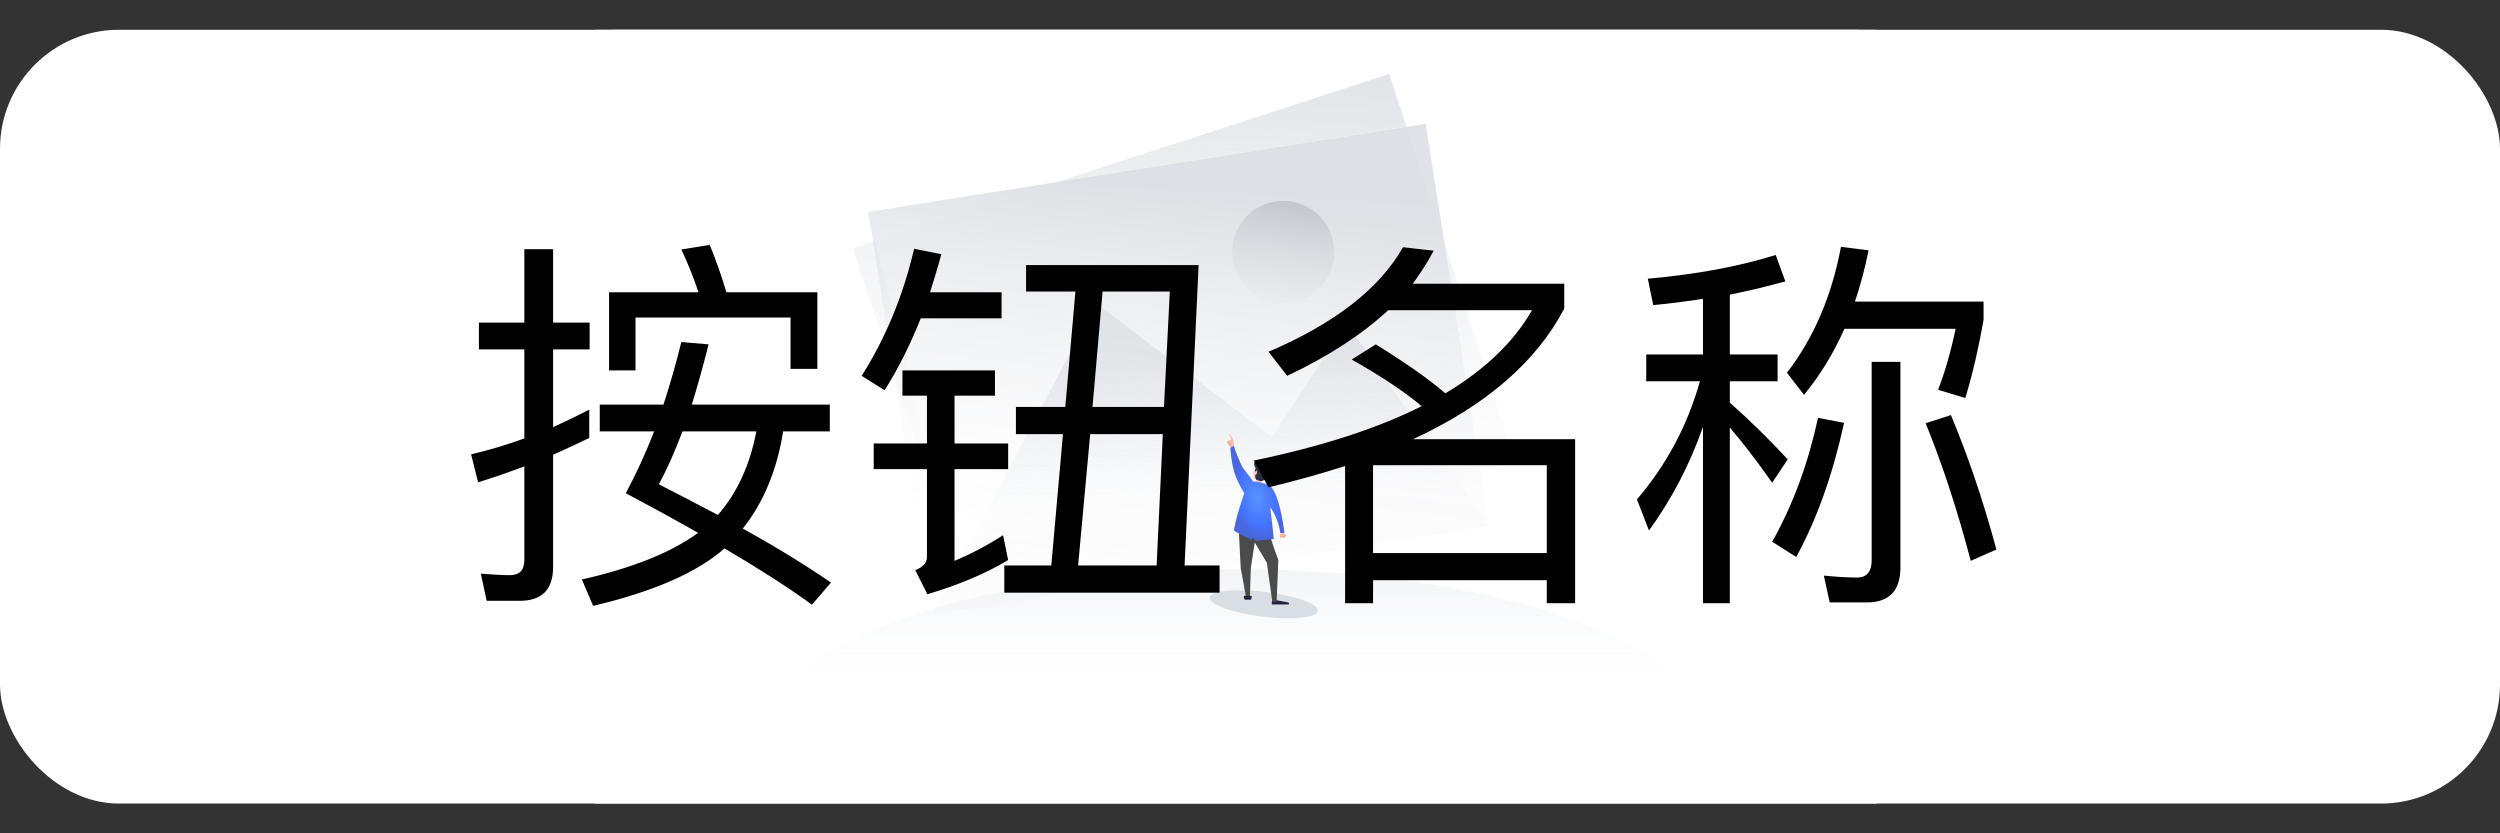 <svg width="54" height="18" viewBox="0 0 54 18" fill="none"
  xmlns="http://www.w3.org/2000/svg">
  <rect x="0" y="0" width="54" height="18" fill="#333333" stroke="none"/>
  <rect y="0.643" width="54" height="16.714" rx="2.571" fill="white"/>
  <path fill-rule="evenodd" clip-rule="evenodd" d="M12.857 1.071C12.857 0.835 13.049 0.643 13.286 0.643H40.103C40.34 0.643 40.532 0.835 40.532 1.071V16.74C40.532 16.976 40.34 17.168 40.103 17.168H13.286C13.049 17.168 12.857 16.976 12.857 16.74V1.071Z" fill="white"/>
  <mask id="mask0" style="mask-type:alpha" maskUnits="userSpaceOnUse" x="12" y="0" width="29" height="18">
    <path fill-rule="evenodd" clip-rule="evenodd" d="M12.857 1.071C12.857 0.835 13.049 0.643 13.286 0.643H40.103C40.34 0.643 40.532 0.835 40.532 1.071V16.74C40.532 16.976 40.34 17.168 40.103 17.168H13.286C13.049 17.168 12.857 16.976 12.857 16.74V1.071Z" fill="white"/>
  </mask>
  <g mask="url(#mask0)">
  </g>
  <g clip-path="url(#clip0)">
    <path d="M12.857 0.643H40.532V17.357H12.857V0.643Z" fill="white"/>
    <path d="M37.286 16.267C37.286 14.075 32.544 12.297 26.695 12.297C20.845 12.297 16.103 14.075 16.103 16.267H37.286Z" fill="url(#paint0_linear)"/>
    <g opacity="0.778">
      <rect opacity="0.769" width="12.184" height="8.791" transform="matrix(0.951 -0.309 0.309 0.951 18.422 5.362)" fill="url(#paint1_linear)"/>
    </g>
    <path opacity="0.778" d="M18.756 4.575L30.791 2.67L32.166 11.352L20.466 11.626L18.756 4.575Z" fill="white"/>
    <g opacity="0.778">
      <rect opacity="0.769" width="12.184" height="8.791" transform="matrix(0.988 -0.156 0.156 0.988 18.756 4.575)" fill="url(#paint2_linear)"/>
      <path d="M27.89 6.533C28.492 6.437 28.903 5.872 28.807 5.271C28.712 4.669 28.147 4.259 27.545 4.354C26.943 4.449 26.533 5.014 26.628 5.616C26.723 6.218 27.288 6.628 27.89 6.533Z" fill="url(#paint3_linear)"/>
      <path opacity="0.48" d="M20.134 13.273L23.68 6.55L27.473 9.441L29.09 6.995L32.168 11.368L20.134 13.273Z" fill="url(#paint4_linear)"/>
    </g>
    <path d="M27.265 13.318C27.911 13.398 28.45 13.342 28.468 13.195C28.486 13.048 27.977 12.865 27.331 12.785C26.685 12.706 26.146 12.761 26.128 12.908C26.11 13.055 26.619 13.239 27.265 13.318Z" fill="#D9DEE5"/>
    <path fill-rule="evenodd" clip-rule="evenodd" d="M26.75 11.291C26.75 11.291 26.799 12.263 26.799 12.267C26.799 12.263 26.913 12.892 26.913 12.892H26.998L27.018 12.267C27.018 12.27 27.103 11.717 27.103 11.717L27.364 12.157L27.484 13.009H27.575C27.575 13.009 27.613 12.122 27.612 12.1C27.61 12.077 27.423 11.617 27.392 11.378C27.392 11.378 27.269 11.443 27.081 11.43C27.006 11.425 26.75 11.291 26.75 11.291Z" fill="#4B4B4B"/>
    <path fill-rule="evenodd" clip-rule="evenodd" d="M27.482 13.027L27.668 13.016L27.575 12.967L27.526 12.87H27.474L27.482 13.027Z" fill="#4B4B4B"/>
    <path fill-rule="evenodd" clip-rule="evenodd" d="M27.471 12.996V13.057H27.844V13.043C27.844 13.03 27.836 13.017 27.823 13.012L27.591 12.968L27.573 12.996H27.471Z" fill="#282242"/>
    <path fill-rule="evenodd" clip-rule="evenodd" d="M27.253 10.354C27.348 10.229 27.36 10.141 27.354 10.089C27.348 10.037 27.29 10.01 27.18 10.007C27.144 10.036 27.121 10.048 27.117 10.057C27.115 10.061 27.106 10.131 27.103 10.135C27.102 10.139 27.09 10.165 27.087 10.166C27.067 10.172 27.071 10.301 27.098 10.335C27.098 10.335 27.102 10.34 27.109 10.342C27.134 10.351 27.138 10.364 27.138 10.38C27.138 10.406 27.138 10.432 27.138 10.432L27.253 10.433L27.253 10.354Z" fill="#FFC7B3"/>
    <path fill-rule="evenodd" clip-rule="evenodd" d="M27.777 11.55C27.777 11.55 27.792 11.561 27.782 11.573C27.772 11.585 27.762 11.573 27.762 11.584C27.762 11.596 27.764 11.609 27.747 11.611C27.743 11.612 27.732 11.609 27.725 11.609C27.718 11.609 27.71 11.614 27.703 11.614C27.696 11.615 27.689 11.61 27.682 11.609C27.676 11.608 27.668 11.616 27.663 11.614C27.653 11.612 27.649 11.606 27.647 11.596C27.644 11.587 27.626 11.569 27.653 11.542C27.68 11.514 27.674 11.505 27.663 11.49C27.653 11.475 27.686 11.45 27.686 11.45C27.686 11.45 27.716 11.454 27.716 11.473C27.716 11.492 27.756 11.539 27.756 11.539L27.777 11.55Z" fill="url(#paint5_linear)"/>
    <path fill-rule="evenodd" clip-rule="evenodd" d="M27.023 12.953H26.888L26.868 12.919V12.869H27.035V12.919L27.023 12.953Z" fill="#25203C"/>
    <path fill-rule="evenodd" clip-rule="evenodd" d="M26.593 9.677L26.65 9.644L26.65 9.535C26.65 9.526 26.648 9.517 26.644 9.509C26.625 9.472 26.57 9.363 26.555 9.367C26.538 9.371 26.551 9.385 26.561 9.407C26.571 9.429 26.596 9.487 26.59 9.501C26.59 9.501 26.583 9.498 26.572 9.498C26.566 9.498 26.563 9.505 26.558 9.507C26.552 9.509 26.543 9.505 26.537 9.51C26.532 9.514 26.535 9.521 26.529 9.527C26.524 9.532 26.515 9.529 26.512 9.534C26.499 9.556 26.516 9.577 26.526 9.581C26.537 9.585 26.593 9.677 26.593 9.677Z" fill="url(#paint6_linear)"/>
    <path fill-rule="evenodd" clip-rule="evenodd" d="M27.441 10.955C27.469 10.998 27.615 11.223 27.656 11.513H27.744C27.744 11.513 27.636 10.537 27.374 10.464C27.374 10.464 27.138 10.387 27.071 10.405C27.071 10.405 26.923 10.196 26.868 10.137C26.814 10.078 26.655 9.684 26.655 9.628L26.576 9.676C26.576 9.676 26.596 10.064 26.701 10.312C26.788 10.52 26.858 10.623 26.878 10.651C26.845 10.744 26.819 10.822 26.764 10.999C26.716 11.152 26.652 11.425 26.652 11.454C26.652 11.482 27.036 11.66 27.036 11.66L27.066 11.601L27.124 11.683L27.514 11.642C27.514 11.642 27.474 11.234 27.452 11.093C27.447 11.056 27.443 11.007 27.441 10.955Z" fill="url(#paint7_radial)"/>
    <path fill-rule="evenodd" clip-rule="evenodd" d="M27.221 10.391C27.26 10.403 27.325 10.357 27.339 10.341C27.352 10.329 27.439 10.216 27.414 10.117C27.405 10.078 27.354 10.039 27.302 10.01C27.197 9.953 27.101 9.961 27.089 10.01C27.077 10.06 27.124 10.095 27.123 10.112C27.123 10.12 27.097 10.171 27.112 10.187C27.119 10.194 27.154 10.139 27.154 10.181C27.154 10.248 27.129 10.246 27.112 10.268C27.106 10.275 27.122 10.339 27.127 10.354C27.127 10.364 27.192 10.382 27.221 10.391Z" fill="url(#paint8_linear)"/>
  </g>
  <path d="M17.655 6.313H15.691C15.573 5.927 15.456 5.592 15.33 5.289L14.717 5.39C14.852 5.676 14.977 5.978 15.087 6.313H13.156V8.001H13.727V6.859H17.076V7.967H17.655V6.313ZM14.717 7.388C14.6 7.858 14.474 8.303 14.331 8.739H12.955V9.318H14.13C13.945 9.789 13.744 10.233 13.517 10.653C14.071 10.947 14.591 11.232 15.078 11.509C14.507 11.929 13.676 12.265 12.568 12.517L12.812 13.087C14.121 12.777 15.061 12.365 15.649 11.845C16.404 12.29 17.034 12.693 17.538 13.062L17.949 12.584C17.462 12.248 16.832 11.853 16.044 11.417C16.488 10.863 16.782 10.158 16.916 9.318H17.924V8.739H14.944C15.061 8.353 15.187 7.917 15.305 7.438L14.717 7.388ZM16.337 9.318C16.195 10.057 15.918 10.653 15.506 11.123C15.112 10.913 14.684 10.695 14.23 10.46C14.407 10.141 14.575 9.755 14.742 9.318H16.337ZM11.225 12.978C11.704 12.978 11.947 12.735 11.947 12.248V9.822C12.207 9.705 12.468 9.587 12.728 9.461V8.848C12.468 8.983 12.207 9.109 11.947 9.226V7.547H12.736V6.968H11.947V5.382H11.326V6.968H10.344V7.547H11.326V9.47C10.957 9.604 10.571 9.721 10.176 9.814L10.327 10.418C10.655 10.317 10.99 10.2 11.326 10.074V12.097C11.326 12.315 11.217 12.424 11.016 12.424C10.814 12.424 10.604 12.407 10.386 12.391L10.512 12.978H11.225ZM25.268 6.297L25.142 8.79H23.598L23.816 6.297H25.268ZM23.01 8.79H21.944V9.377H22.96L22.708 12.214H21.693V12.802H26.343V12.214H25.587L25.89 5.726H22.163V6.297H23.229L23.01 8.79ZM23.287 12.214L23.548 9.377H25.117L24.983 12.214H23.287ZM19.745 5.373C19.51 6.381 19.133 7.296 18.612 8.118L19.107 8.429C19.401 7.967 19.661 7.447 19.888 6.876H21.634V6.313H20.089C20.173 6.045 20.257 5.776 20.333 5.491L19.745 5.373ZM19.493 8.001V8.546H20.022V9.579H18.872V10.133H20.022V12.038C20.022 12.156 19.938 12.248 19.77 12.315L20.031 12.835C20.685 12.642 21.273 12.399 21.776 12.097L21.667 11.56C21.315 11.786 20.962 11.971 20.618 12.114V10.133H21.776V9.579H20.618V8.546H21.491V8.001H19.493ZM29.658 12.533H33.41V13.029H34.023V9.486H30.523C32.101 8.756 33.184 7.816 33.788 6.666V6.129H30.515C30.683 5.902 30.834 5.667 30.968 5.415L30.305 5.34C29.801 6.23 28.836 6.985 27.4 7.598L27.803 8.118C28.693 7.698 29.415 7.228 29.986 6.7H33.092C32.697 7.388 32.076 7.984 31.22 8.496C30.859 8.185 30.355 7.833 29.717 7.438L29.197 7.766C29.835 8.127 30.338 8.462 30.708 8.773C29.742 9.26 28.534 9.646 27.081 9.948L27.4 10.527C27.988 10.384 28.534 10.233 29.054 10.066V13.029H29.658V12.533ZM33.41 11.946H29.658V10.049H33.41V11.946ZM35.559 7.656V8.236H36.718C36.449 9.193 35.996 10.04 35.358 10.787L35.618 11.459C36.105 10.787 36.499 10.04 36.785 9.218V13.029H37.364V9.235C37.616 9.528 37.926 9.923 38.279 10.427L38.615 9.923C38.195 9.47 37.784 9.067 37.364 8.697V8.236H38.396V7.656H37.364V6.364C37.792 6.28 38.195 6.179 38.564 6.078L38.355 5.508C37.549 5.759 36.634 5.927 35.593 6.02L35.71 6.59C36.08 6.557 36.432 6.507 36.785 6.456V7.656H35.559ZM40.327 13.012C40.806 13.012 41.049 12.76 41.049 12.256V7.816H40.428V12.105C40.428 12.349 40.319 12.475 40.117 12.475C39.891 12.475 39.647 12.458 39.395 12.433L39.521 13.012H40.327ZM39.269 9.025C39.06 9.998 38.732 10.896 38.279 11.702L38.799 12.03C39.244 11.216 39.588 10.25 39.832 9.134L39.269 9.025ZM42.14 8.966L41.594 9.142C41.947 10.007 42.274 10.997 42.568 12.114L43.122 11.87C42.845 10.838 42.518 9.872 42.14 8.966ZM39.84 7.102H42.241C42.14 7.589 42.014 8.026 41.863 8.42L42.451 8.597C42.619 8.043 42.745 7.48 42.845 6.909V6.515H40.067C40.184 6.162 40.285 5.793 40.361 5.407L39.765 5.331C39.563 6.406 39.169 7.312 38.598 8.051L38.967 8.529C39.311 8.11 39.605 7.631 39.84 7.102Z" fill="black"/>
  <defs>
    <linearGradient id="paint0_linear" x1="40.274" y1="15.053" x2="40.274" y2="10.337" gradientUnits="userSpaceOnUse">
      <stop stop-color="white" stop-opacity="0.01"/>
      <stop offset="1" stop-color="#D9DEE5"/>
    </linearGradient>
    <linearGradient id="paint1_linear" x1="7.985" y1="10.862" x2="12.389" y2="-0.267" gradientUnits="userSpaceOnUse">
      <stop stop-color="white" stop-opacity="0.01"/>
      <stop offset="1" stop-color="#CBCFD6"/>
    </linearGradient>
    <linearGradient id="paint2_linear" x1="9.347" y1="10.285" x2="11.649" y2="2.105" gradientUnits="userSpaceOnUse">
      <stop stop-color="white" stop-opacity="0.01"/>
      <stop offset="1" stop-color="#CBCFD6"/>
    </linearGradient>
    <linearGradient id="paint3_linear" x1="29.072" y1="8.153" x2="29.669" y2="4.598" gradientUnits="userSpaceOnUse">
      <stop stop-color="white" stop-opacity="0.01"/>
      <stop offset="1" stop-color="#B1B7BF"/>
    </linearGradient>
    <linearGradient id="paint4_linear" x1="28.185" y1="10.478" x2="27.963" y2="7.523" gradientUnits="userSpaceOnUse">
      <stop stop-color="#D8DFE6" stop-opacity="0.19"/>
      <stop offset="1" stop-color="#C2C7CD"/>
    </linearGradient>
    <linearGradient id="paint5_linear" x1="27.645" y1="11.613" x2="27.617" y2="11.502" gradientUnits="userSpaceOnUse">
      <stop stop-color="#F6A98D"/>
      <stop offset="0.264" stop-color="#F8B9A2"/>
      <stop offset="1" stop-color="#FFC7B3"/>
    </linearGradient>
    <linearGradient id="paint6_linear" x1="26.597" y1="9.681" x2="26.739" y2="9.571" gradientUnits="userSpaceOnUse">
      <stop stop-color="#DE957A"/>
      <stop offset="0.239" stop-color="#F8B9A2"/>
      <stop offset="1" stop-color="#FFC7B3"/>
    </linearGradient>
    <radialGradient id="paint7_radial" cx="0" cy="0" r="1" gradientUnits="userSpaceOnUse" gradientTransform="translate(27.16 10.764) rotate(77.159) scale(0.871 0.546)">
      <stop stop-color="#5892FF"/>
      <stop offset="0.697" stop-color="#4573FF"/>
      <stop offset="1" stop-color="#4A67DD"/>
    </radialGradient>
    <linearGradient id="paint8_linear" x1="27.326" y1="9.912" x2="27.576" y2="10.222" gradientUnits="userSpaceOnUse">
      <stop stop-color="#302D4A"/>
      <stop offset="0.549" stop-color="#312D42"/>
      <stop offset="1" stop-color="#1F1E3D"/>
    </linearGradient>
    <clipPath id="clip0">
      <rect width="27.674" height="16.714" fill="white" transform="translate(12.857 0.643)"/>
    </clipPath>
  </defs>
</svg>
